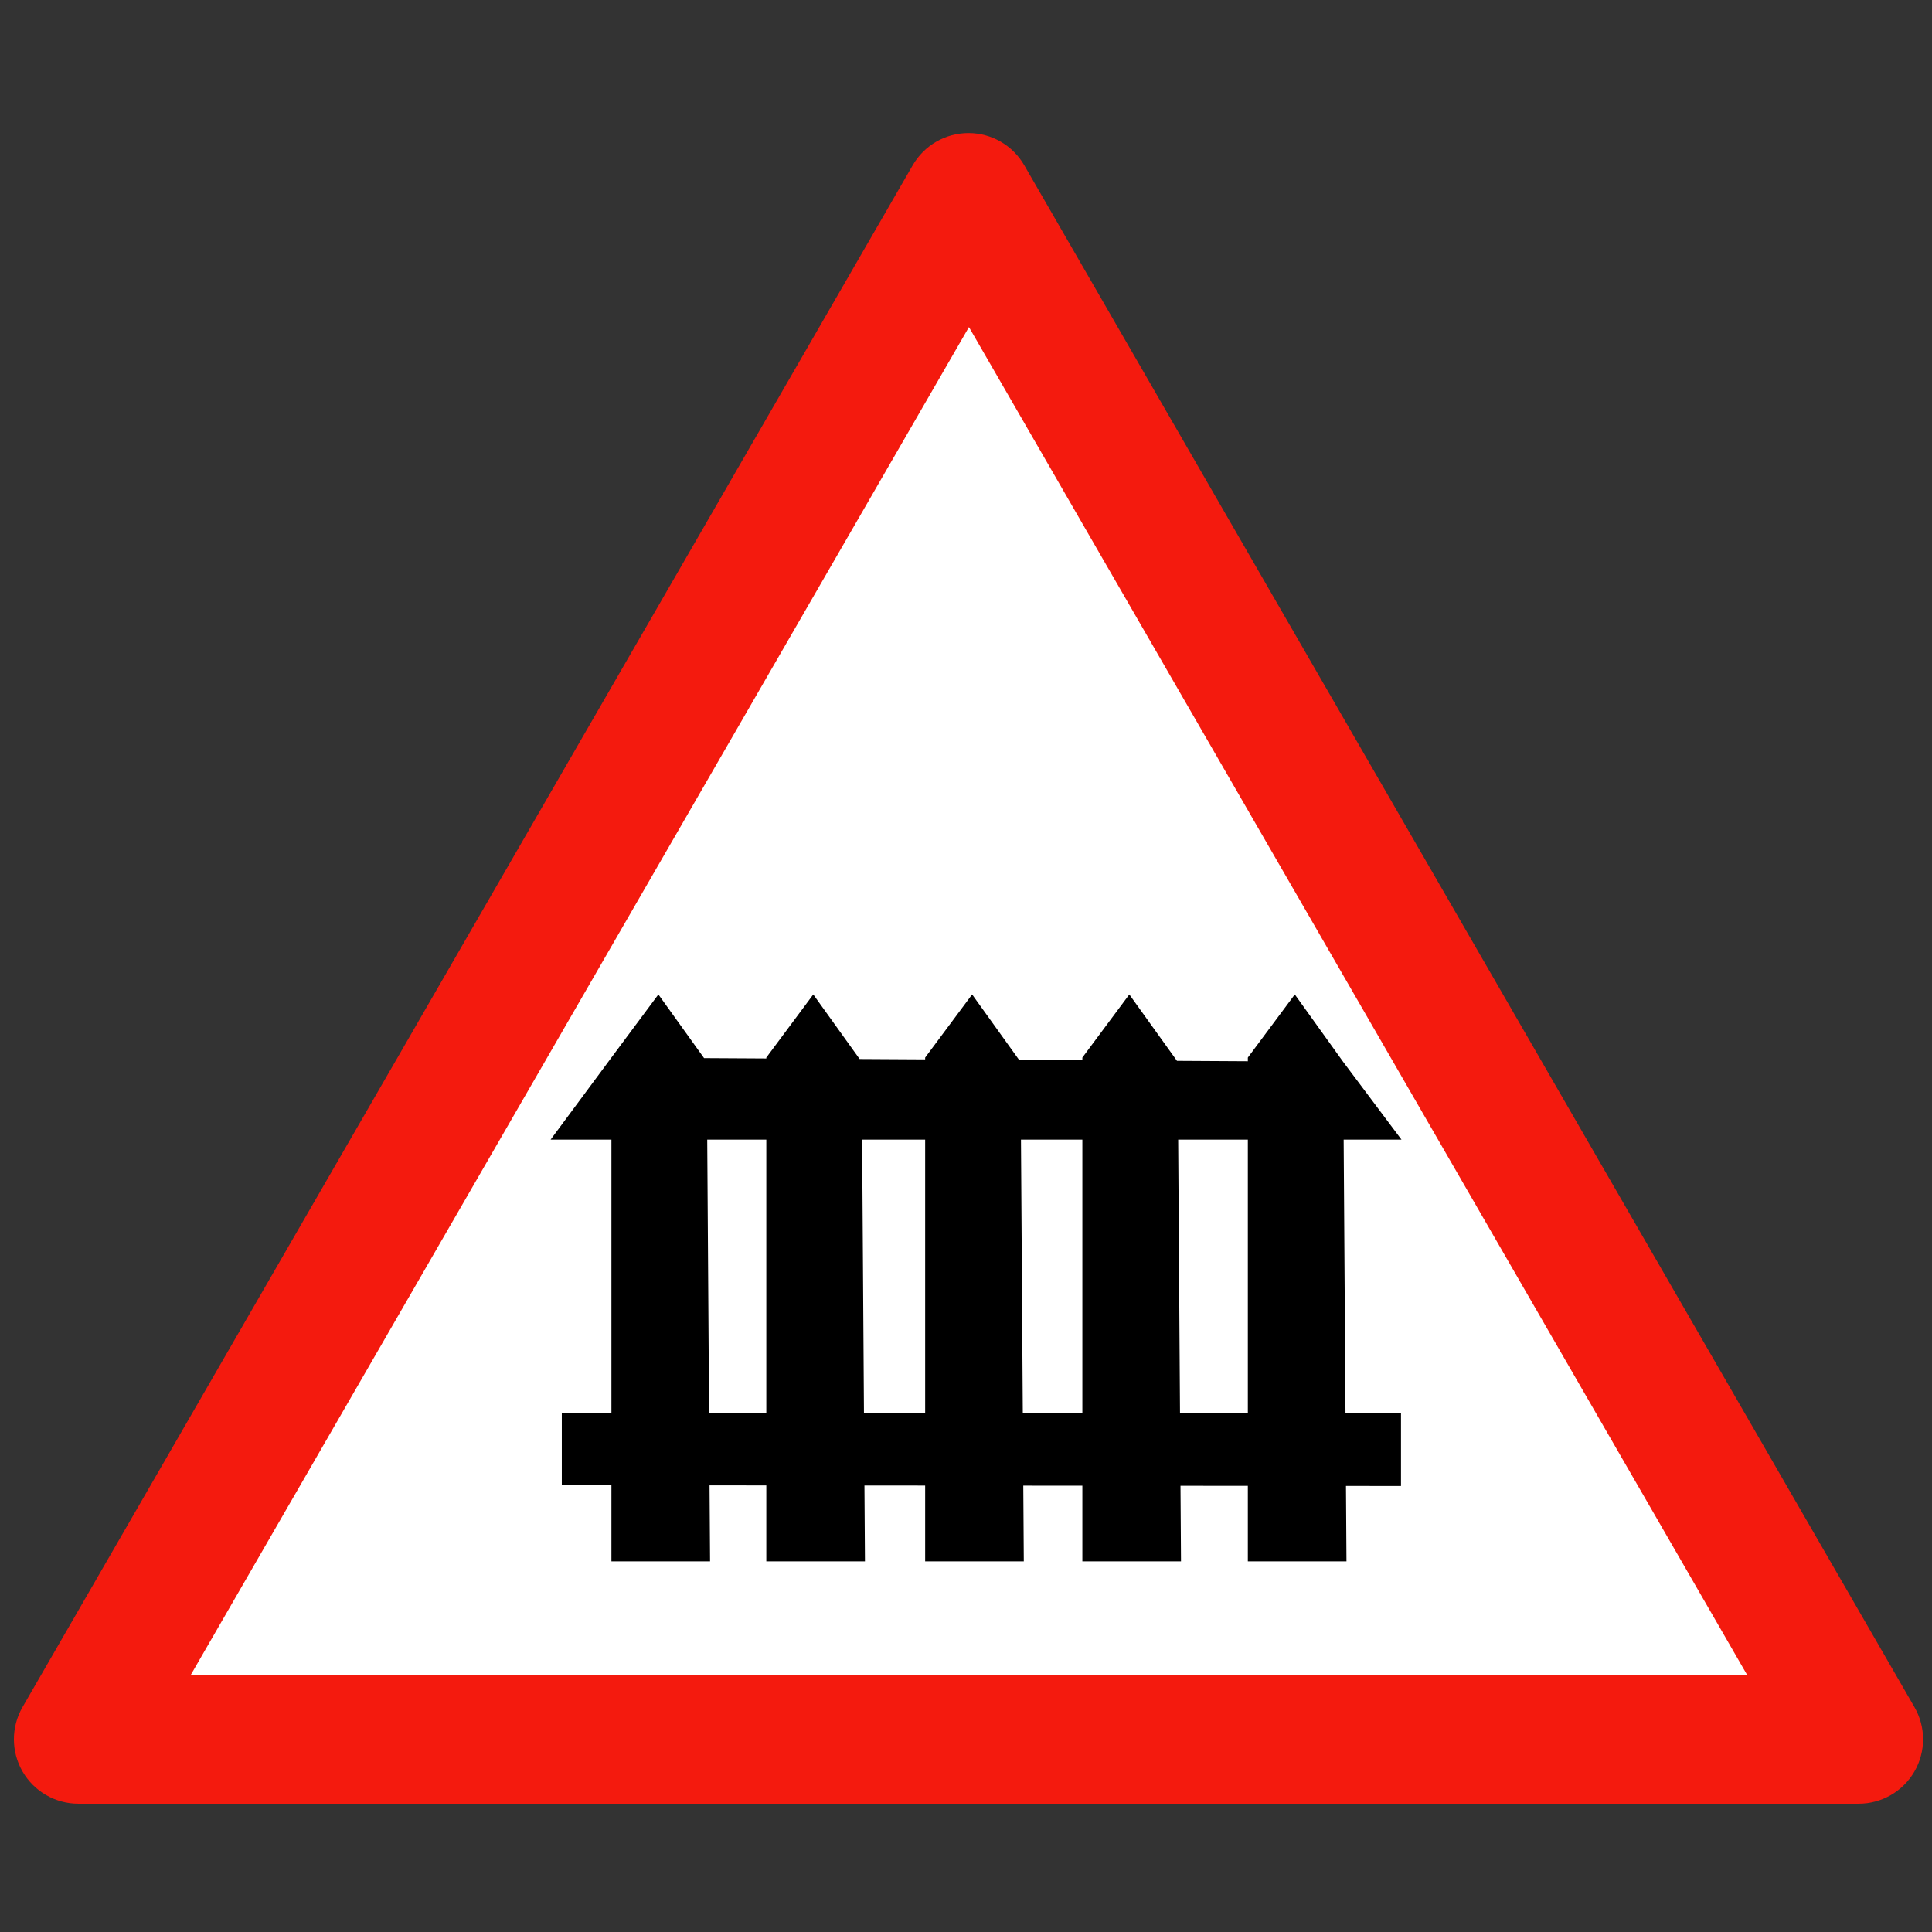 <?xml version="1.0" encoding="UTF-8" standalone="no"?>
<!-- Created with Inkscape (http://www.inkscape.org/) -->

<svg
   width="800"
   height="800"
   viewBox="0 0 211.667 211.667"
   version="1.1"
   id="svg1"
   inkscape:version="1.3.2 (091e20e, 2023-11-25, custom)"
   sodipodi:docname="barriere_pn.svg"
   xmlns:inkscape="http://www.inkscape.org/namespaces/inkscape"
   xmlns:sodipodi="http://sodipodi.sourceforge.net/DTD/sodipodi-0.dtd"
   xmlns="http://www.w3.org/2000/svg"
   xmlns:svg="http://www.w3.org/2000/svg">
  <rect x="0" y="0" width="211.667" height="211.667" fill="#333333" stroke="none"/>
  <sodipodi:namedview
     id="namedview1"
     pagecolor="#ffffff"
     bordercolor="#000000"
     borderopacity="0.25"
     inkscape:showpageshadow="2"
     inkscape:pageopacity="0.0"
     inkscape:pagecheckerboard="0"
     inkscape:deskcolor="#d1d1d1"
     inkscape:document-units="mm"
     inkscape:zoom="0.73139029"
     inkscape:cx="397.18876"
     inkscape:cy="561.25984"
     inkscape:window-width="1920"
     inkscape:window-height="1017"
     inkscape:window-x="1912"
     inkscape:window-y="-8"
     inkscape:window-maximized="1"
     inkscape:current-layer="layer1" />
  <defs
     id="defs1" />
  <g
     inkscape:label="Calque 1"
     inkscape:groupmode="layer"
     id="layer1">
    <path
       inkscape:connector-curvature="0"
       d="M 8.579,197.61 H 203.634 c 2.521,0 4.849,-1.344 6.11,-3.528 1.261,-2.183 1.261,-4.872 0,-7.055 L 112.216,18.105 c -1.261,-2.183 -3.589,-3.528 -6.11,-3.528 -2.521,0 -4.85,1.345 -6.11,3.528 L 2.469,187.027 c -1.26,2.183 -1.26,4.872 0,7.055 1.261,2.183 3.589,3.528 6.11,3.528 z"
       id="path8"
       style="fill:#f41a0e;stroke:none;stroke-width:0.381" />
    <polygon
       transform="matrix(0.381,0,0,0.381,-3.369,9.691)"
       points="511.296,456.299 63.642,456.299 287.469,68.62 "
       id="polygon10"
       style="fill:#ffffff;stroke:none" />
    <polygon
       transform="matrix(0.381,0,0,0.381,-3.369,9.691)"
       points="229.2,278.674 229.2,278.931 211.3,278.829 198.163,260.522 184.66,278.674 167.169,302.274 184.66,302.274 184.66,380.784 170.394,380.784 170.394,401.65 184.66,401.663 184.66,423.541 213.025,423.541 212.878,401.688 229.2,401.704 229.2,423.541 257.564,423.541 257.418,401.729 274.876,401.745 274.876,423.541 303.241,423.541 303.095,401.77 320.081,401.786 320.081,423.541 348.445,423.541 348.3,401.811 367.666,401.829 367.666,423.541 396.031,423.541 395.886,401.855 411.705,401.87 411.705,380.784 395.744,380.784 395.218,302.274 411.854,302.274 395.068,279.889 381.169,260.522 367.666,278.674 367.666,279.731 347.285,279.614 333.584,260.522 320.081,278.674 320.081,279.457 301.892,279.351 288.379,260.522 274.876,278.674 274.876,279.195 256.026,279.086 242.703,260.522 "
       id="polygon12"
       style="fill:#000000;stroke:none" />
    <polygon
       transform="matrix(0.381,0,0,0.381,-3.369,9.691)"
       points="348.159,380.784 367.666,380.784 367.666,302.274 347.633,302.274 "
       id="polygon14"
       style="fill:#ffffff;stroke:none" />
    <polygon
       transform="matrix(0.381,0,0,0.381,-3.369,9.691)"
       points="302.954,380.784 320.081,380.784 320.081,302.274 302.428,302.274 "
       id="polygon16"
       style="fill:#ffffff;stroke:none" />
    <polygon
       transform="matrix(0.381,0,0,0.381,-3.369,9.691)"
       points="257.278,380.784 274.876,380.784 274.876,302.274 256.752,302.274 "
       id="polygon18"
       style="fill:#ffffff;stroke:none" />
    <polygon
       transform="matrix(0.381,0,0,0.381,-3.369,9.691)"
       points="212.738,380.784 229.2,380.784 229.2,302.274 212.212,302.274 "
       id="polygon20"
       style="fill:#ffffff;stroke:none" />
  </g>
</svg>
